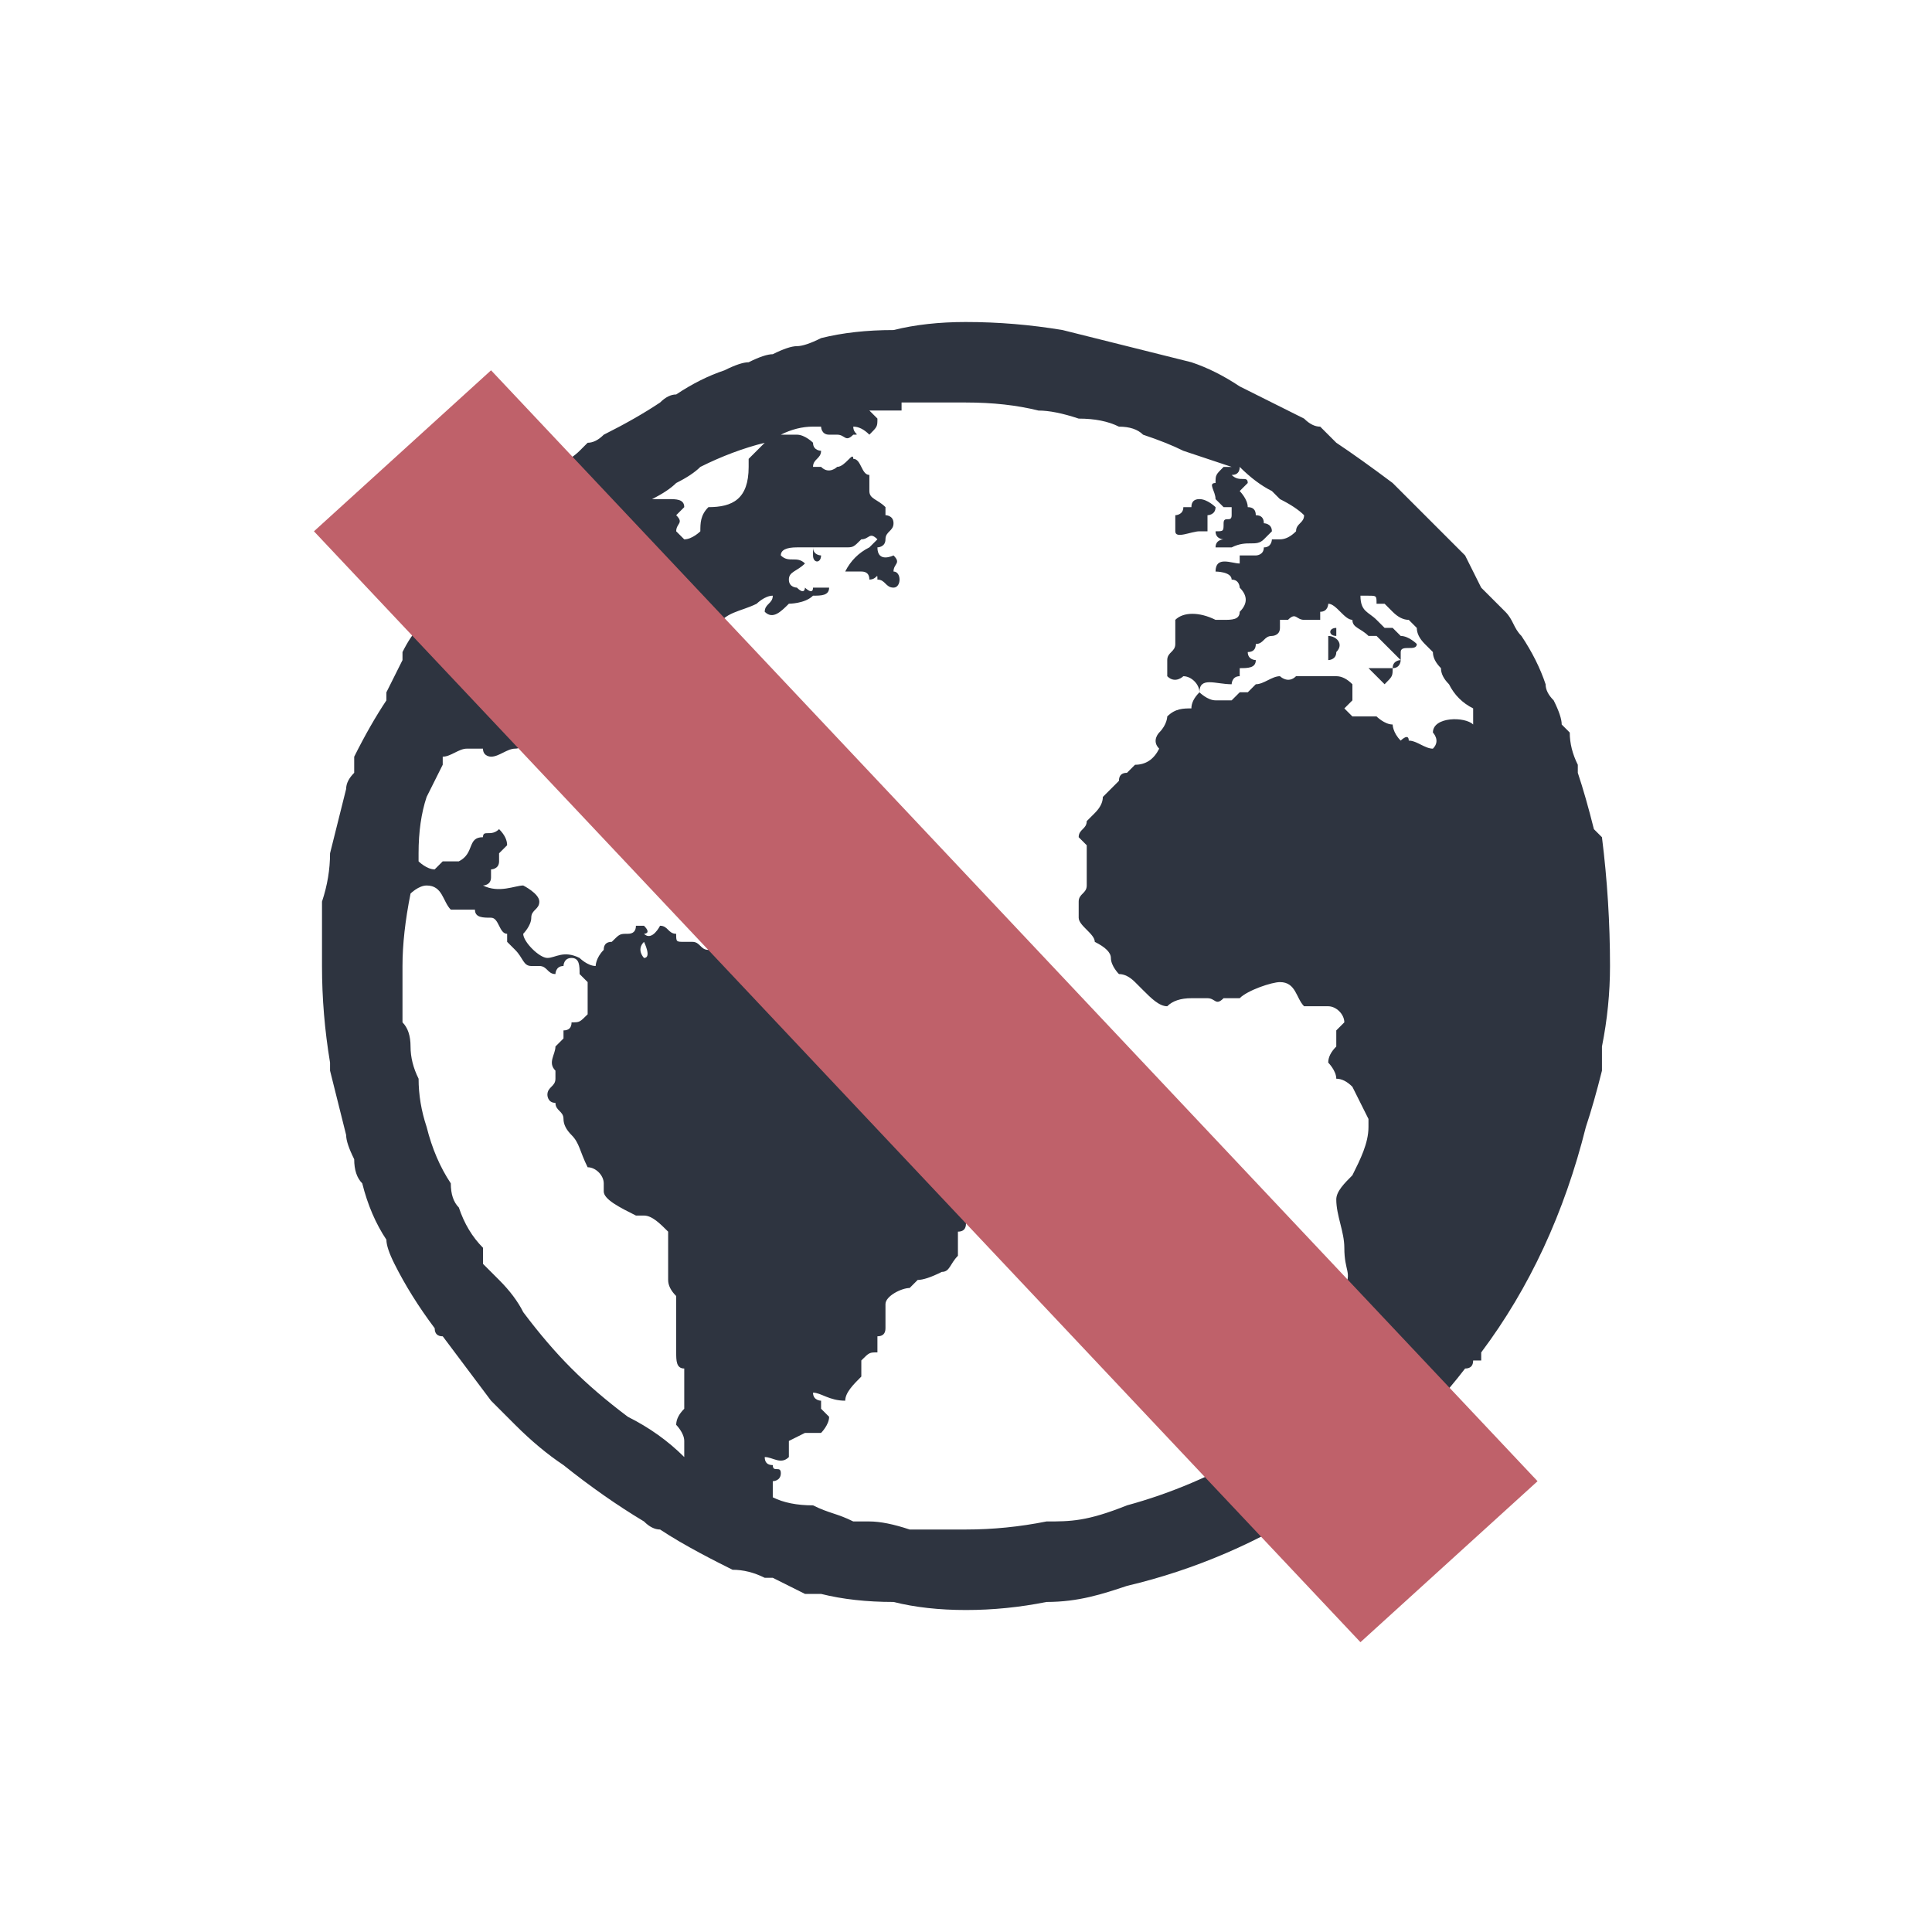 <svg version="1.2" xmlns="http://www.w3.org/2000/svg" viewBox="0 0 24 24" width="24" height="24">
	<title>globe-svg</title>
	<style>
		.s0 { fill: #2e3440 } 
		.s1 { fill: #bf616a } 
	</style>
	<g>
		<g>
			<path class="s0" d="m12 4q-0.5 0-0.9 0.1-0.5 0-0.9 0.1-0.2 0.1-0.3 0.1-0.1 0-0.3 0.1-0.1 0-0.3 0.1-0.1 0-0.3 0.1-0.3 0.1-0.6 0.3-0.1 0-0.2 0.1-0.3 0.2-0.7 0.4-0.1 0.1-0.2 0.1-0.1 0.1-0.1 0.1-0.1 0.1-0.3 0.2-0.1 0.1-0.3 0.3 0 0-0.1 0.1 0 0.1-0.1 0.1c-0.2 0.2-0.4 0.4-0.6 0.6q0 0 0 0-0.2 0.4-0.5 0.7 0 0.1 0 0.1-0.1 0-0.1 0.1-0.1 0.1-0.2 0.3 0 0 0 0.1-0.1 0.2-0.2 0.4 0 0 0 0.1-0.2 0.3-0.4 0.7 0 0.1 0 0.2 0 0 0 0-0.1 0.1-0.1 0.2-0.1 0.4-0.2 0.8 0 0.3-0.1 0.6 0 0.4 0 0.8 0 0.6 0.1 1.2 0 0.1 0 0.1 0.1 0.4 0.2 0.8 0 0.1 0.1 0.3 0 0.2 0.1 0.3 0.1 0.4 0.3 0.7 0 0.1 0.1 0.3 0.2 0.4 0.5 0.8 0 0.1 0.1 0.1 0.3 0.4 0.6 0.8 0.1 0.1 0.1 0.1 0.1 0.1 0.2 0.2 0.3 0.3 0.6 0.5 0.5 0.4 1 0.7 0 0 0 0 0.1 0.1 0.2 0.1c0.3 0.2 0.7 0.4 0.9 0.5q0.2 0 0.4 0.1 0.1 0 0.1 0 0.2 0.1 0.4 0.2 0.1 0 0.2 0 0.4 0.1 0.9 0.1 0.4 0.1 0.9 0.1 0.5 0 1-0.1c0.4 0 0.7-0.1 1-0.2 1.7-0.4 3.2-1.4 4.2-2.7q0.1 0 0.1-0.1 0 0 0.1 0 0-0.1 0-0.1 0.9-1.2 1.3-2.8 0.1-0.3 0.2-0.7 0 0 0 0 0-0.1 0-0.2 0 0 0-0.1 0.1-0.5 0.1-1 0-0.8-0.1-1.6-0.1-0.1-0.1-0.1-0.1-0.4-0.2-0.7 0 0 0 0 0-0.1 0-0.1-0.1-0.2-0.1-0.4 0 0-0.1-0.1 0-0.1-0.1-0.3 0 0 0 0-0.1-0.1-0.1-0.2-0.1-0.3-0.3-0.6c-0.1-0.1-0.1-0.2-0.2-0.3q0 0-0.1-0.1-0.1-0.1-0.2-0.2-0.1-0.2-0.2-0.4 0 0 0 0-0.3-0.3-0.6-0.6-0.1-0.1-0.3-0.3 0 0 0 0-0.4-0.3-0.7-0.5-0.1-0.1-0.2-0.2-0.1 0-0.2-0.1-0.2-0.1-0.4-0.2-0.2-0.1-0.4-0.2-0.3-0.2-0.6-0.3-0.4-0.1-0.8-0.2-0.4-0.1-0.8-0.2-0.6-0.1-1.2-0.1zm0 1q0.5 0 0.9 0.1 0.2 0 0.5 0.1 0.3 0 0.5 0.1 0.2 0 0.3 0.1 0.3 0.1 0.5 0.2 0.3 0.1 0.6 0.2-0.1 0-0.1 0c-0.1 0.1-0.1 0.1-0.1 0.2-0.1 0 0 0.1 0 0.2 0 0 0 0 0.1 0.1 0 0 0 0 0.1 0 0 0 0 0.1 0 0.1 0 0.1-0.1 0-0.1 0.1 0 0.1 0 0.1-0.1 0.1 0 0.1 0.1 0.1 0.1 0.1 0 0-0.1 0-0.1 0.1 0.1 0 0.2 0 0.2 0 0.2-0.1 0.3 0 0.4-0.1 0 0 0.1-0.1 0.1-0.1 0-0.1-0.1-0.1-0.1-0.1q0-0.1-0.1-0.1 0-0.1-0.1-0.1c0-0.1-0.1-0.2-0.1-0.2 0 0 0.1-0.1 0.1-0.1 0-0.1-0.1 0-0.2-0.1q0.1 0 0.1-0.1 0.2 0.2 0.4 0.3 0.1 0.1 0.1 0.1 0.2 0.1 0.3 0.2c0 0.1-0.1 0.1-0.1 0.2q-0.1 0.1-0.2 0.1c0 0-0.1 0-0.1 0 0 0 0 0.1-0.1 0.1 0 0.1-0.1 0.1-0.1 0.1-0.1 0-0.1 0-0.2 0 0 0 0 0.1 0 0.1-0.1 0-0.3-0.1-0.3 0.1 0 0 0.2 0 0.2 0.1 0.1 0 0.1 0.1 0.1 0.1 0.1 0.1 0.1 0.2 0 0.3 0 0.1-0.1 0.1-0.2 0.1q-0.1 0-0.1 0c-0.2-0.1-0.4-0.1-0.5 0 0 0.1 0 0.2 0 0.3 0 0.1-0.1 0.1-0.1 0.2 0 0 0 0.1 0 0.1 0 0 0 0.1 0 0.1 0.1 0.1 0.2 0 0.2 0 0.1 0 0.2 0.1 0.2 0.2q-0.1 0.1-0.1 0.2c-0.1 0-0.2 0-0.3 0.1 0 0 0 0.1-0.1 0.2 0 0-0.1 0.1 0 0.2q-0.1 0.2-0.3 0.2-0.1 0.1-0.1 0.1-0.1 0-0.1 0.1-0.1 0.1-0.1 0.1c-0.1 0.1-0.1 0.1-0.1 0.1q0 0.1-0.1 0.2 0 0-0.1 0.1c0 0.1-0.1 0.1-0.1 0.2 0.1 0.1 0.1 0.1 0.1 0.1 0 0.1 0 0.1 0 0.1q0 0.1 0 0.2c0 0.1 0 0.1 0 0.1q0 0.1 0 0.1c0 0.1-0.1 0.1-0.1 0.2 0 0 0 0.1 0 0.2 0 0 0 0 0 0 0 0.1 0.2 0.2 0.2 0.3q0.2 0.1 0.2 0.2c0 0.1 0.1 0.2 0.1 0.2q0.1 0 0.2 0.1 0 0 0.1 0.1c0.1 0.1 0.2 0.2 0.3 0.2q0.1-0.1 0.3-0.1 0.1 0 0.2 0c0.1 0 0.1 0.1 0.2 0 0.1 0 0.1 0 0.2 0 0.1-0.1 0.4-0.2 0.5-0.2 0.2 0 0.2 0.2 0.3 0.3 0.1 0 0.2 0 0.3 0 0.1 0 0.2 0.1 0.2 0.2 0 0-0.1 0.1-0.1 0.1 0 0.1 0 0.2 0 0.2q-0.1 0.1-0.1 0.2c0 0 0.1 0.1 0.1 0.2q0.1 0 0.2 0.1 0.1 0.2 0.2 0.4c0 0 0 0.1 0 0.1 0 0.2-0.1 0.4-0.2 0.6-0.1 0.1-0.2 0.2-0.2 0.3 0 0.2 0.1 0.4 0.1 0.6 0 0.3 0.1 0.3 0 0.5 0.1 0.1 0.1 0.2 0 0.4 0 0.1-0.1 0.1-0.1 0.2q0.1 0 0.3 0c0 0 0 0.4 0 0.4-0.8 0.8-1.8 1.4-2.9 1.7-0.5 0.2-0.7 0.2-1 0.2q-0.5 0.1-1 0.1-0.4 0-0.7 0-0.3-0.1-0.5-0.1-0.1 0-0.2 0c-0.2-0.1-0.3-0.1-0.5-0.2q-0.3 0-0.5-0.1 0 0 0-0.1 0 0 0-0.1c0 0 0.1 0 0.1-0.1 0-0.1-0.1 0-0.1-0.1q-0.1 0-0.1-0.1c0.1 0 0.2 0.1 0.3 0 0-0.1 0-0.2 0-0.2 0 0 0.2-0.1 0.2-0.1q0.1 0 0.2 0c0 0 0.1-0.1 0.1-0.2q0 0-0.1-0.1c0 0 0-0.1 0-0.1 0 0-0.1 0-0.1-0.1 0.1 0 0.2 0.1 0.4 0.1 0-0.1 0.1-0.2 0.2-0.3q0 0 0-0.1c0 0 0 0 0 0q0-0.1 0-0.1c0.1-0.1 0.1-0.1 0.2-0.1q0-0.1 0-0.2 0.1 0 0.1-0.1c0-0.1 0-0.2 0-0.3 0-0.1 0.2-0.2 0.3-0.2q0.1-0.1 0.1-0.1 0.1 0 0.3-0.1c0.1 0 0.1-0.1 0.2-0.2q0-0.1 0-0.2 0 0 0-0.1 0.1 0 0.1-0.1c0-0.1 0-0.2 0-0.2 0-0.1 0-0.1 0-0.1 0-0.2 0-0.3 0.1-0.4q0 0 0.1-0.1c0.1-0.1 0.3-0.2 0.2-0.5 0 0 0-0.2 0-0.2-0.1-0.1-0.2 0-0.2-0.1-0.2 0-0.3-0.2-0.4-0.2-0.1 0-0.1 0-0.1 0-0.1 0-0.2-0.1-0.3-0.1 0 0-0.1 0-0.1 0 0 0 0-0.1-0.1-0.1q0 0-0.1 0-0.1-0.1-0.2-0.1 0 0-0.1 0 0 0-0.1-0.1-0.1 0-0.1-0.1c0-0.1-0.1-0.1-0.1-0.2 0 0 0-0.1 0-0.1q-0.1-0.1-0.1-0.2c-0.1 0-0.2-0.1-0.4-0.1q-0.1 0-0.2 0-0.1 0-0.2-0.1c-0.1-0.1-0.1-0.2-0.1-0.2-0.1 0-0.1 0-0.2-0.1q0 0 0 0c0-0.1-0.1-0.1 0-0.2-0.1 0-0.1 0.1-0.1 0.1-0.1-0.1-0.1-0.1-0.3-0.1 0 0 0 0.1-0.1 0.1-0.1 0-0.1-0.1-0.2-0.1 0 0-0.1 0-0.1 0-0.1 0-0.1 0-0.1-0.1-0.1 0-0.1-0.1-0.2-0.1 0 0-0.1 0.2-0.2 0.1 0 0 0.1 0 0-0.1 0 0 0 0-0.1 0q0 0.1-0.1 0.1c-0.1 0-0.1 0-0.2 0.1q-0.1 0-0.1 0.1c-0.1 0.1-0.1 0.2-0.1 0.2-0.1 0-0.2-0.1-0.2-0.1-0.2-0.1-0.3 0-0.4 0-0.1 0-0.3-0.2-0.3-0.3 0 0 0.1-0.1 0.1-0.2 0-0.1 0.1-0.1 0.1-0.2 0-0.1-0.2-0.2-0.2-0.2-0.1 0-0.3 0.1-0.5 0 0 0 0.1 0 0.1-0.1 0 0 0 0 0-0.1 0 0 0.1 0 0.1-0.1q0 0 0-0.1 0.1-0.1 0.1-0.1 0-0.1-0.1-0.2c-0.1 0.1-0.2 0-0.2 0.1-0.2 0-0.1 0.2-0.3 0.3q-0.1 0-0.2 0 0 0-0.1 0.1c-0.1 0-0.2-0.1-0.2-0.1q0-0.1 0-0.1 0 0 0 0 0-0.4 0.1-0.7 0 0 0 0 0.1-0.2 0.2-0.4 0 0 0-0.1c0.1 0 0.2-0.1 0.3-0.1 0 0 0.1 0 0.2 0 0 0.1 0.1 0.1 0.1 0.1 0.1 0 0.2-0.1 0.3-0.1 0.1 0 0.1-0.1 0.2 0 0.1 0 0.1 0 0.2 0.1 0 0 0-0.1 0.1-0.1 0 0 0.1 0.1 0.1 0.1 0 0.1 0 0.2 0 0.2 0 0.1 0.2 0.1 0.3 0.1 0 0 0-0.1 0-0.2q0 0 0-0.1-0.1 0-0.1-0.1c0-0.2 0.2-0.3 0.3-0.4q0.1 0 0.2-0.1 0.1 0 0.1 0 0.2-0.1 0.3-0.2c0-0.1 0-0.2 0-0.3 0 0 0.1 0 0.1 0 0.1 0 0.1-0.1 0.1-0.1q0.1 0 0.1-0.1c0.1 0 0.1-0.1 0.1-0.1q0.1 0 0.1 0 0.1 0 0.2-0.1c0 0 0.1 0 0.1 0 0.1 0 0-0.1 0-0.1 0.1-0.2 0.3-0.2 0.5-0.3 0 0 0.1-0.1 0.2-0.1 0 0.1-0.1 0.1-0.1 0.2 0.1 0.1 0.2 0 0.3-0.1 0 0 0.2 0 0.3-0.1 0.1 0 0.2 0 0.2-0.1-0.1 0-0.1 0-0.2 0 0 0.1-0.1 0-0.1 0 0 0 0 0.1-0.1 0 0 0-0.1 0-0.1-0.1 0-0.1 0.1-0.1 0.2-0.2-0.1-0.1-0.2 0-0.3-0.1q0-0.1 0.2-0.1c0 0 0.1 0 0.2 0 0 0.1 0 0.1 0 0.1 0 0.1 0.1 0.1 0.1 0 0 0-0.1 0-0.1-0.1 0.1 0 0.3 0 0.4 0 0.1 0 0.1 0 0.2-0.1 0.1 0 0.1-0.1 0.2 0 0 0-0.1 0.1-0.1 0.1q-0.2 0.1-0.3 0.3c0.1 0 0.1 0 0.2 0q0.1 0 0.1 0.1c0.1 0 0.1-0.1 0.1 0 0.1 0 0.1 0.1 0.2 0.1 0.1 0 0.1-0.2 0-0.2 0-0.1 0.1-0.1 0-0.2 0 0-0.2 0.1-0.2-0.1 0 0 0.1 0 0.1-0.1 0-0.1 0.1-0.1 0.1-0.2 0-0.1-0.1-0.1-0.1-0.1 0 0 0-0.1 0-0.1-0.1-0.1-0.2-0.1-0.2-0.2q0-0.1 0-0.2c-0.1 0-0.1-0.2-0.2-0.2 0-0.1-0.1 0.1-0.2 0.1 0 0-0.1 0.1-0.2 0 0 0-0.1 0-0.1 0 0-0.1 0.1-0.1 0.1-0.2 0 0-0.1 0-0.1-0.1 0 0-0.1-0.1-0.2-0.1 0 0 0 0-0.1 0q-0.1 0-0.1 0 0 0 0 0 0.2-0.1 0.4-0.1 0 0 0.1 0c0 0 0 0.1 0.1 0.1 0 0 0 0 0.1 0 0.1 0 0.1 0.1 0.2 0 0.1 0 0 0 0-0.1q0.1 0 0.2 0.1c0.1-0.1 0.1-0.1 0.1-0.2 0 0 0 0-0.1-0.1q0.1 0 0.2 0 0 0 0 0c0.1 0 0.2 0 0.2 0q0 0 0-0.1 0.4 0 0.8 0zm-2.5 0.5q0 0-0.1 0.1c0 0-0.1 0.1-0.1 0.1q0 0.1 0 0.1c0 0.4-0.2 0.5-0.5 0.5-0.1 0.1-0.1 0.2-0.1 0.3 0 0-0.1 0.1-0.2 0.1 0 0-0.1-0.1-0.1-0.1 0-0.1 0.1-0.1 0-0.2 0 0 0.1-0.1 0.1-0.1 0-0.1-0.1-0.1-0.2-0.1q-0.1 0-0.2 0 0.2-0.1 0.3-0.2 0.2-0.1 0.3-0.2 0.4-0.2 0.8-0.3zm5.4 0.7q-0.1 0-0.1 0.1c0 0 0 0-0.1 0 0 0.1-0.1 0.1-0.1 0.1 0 0.1 0 0.1 0 0.1 0 0.1 0 0.1 0 0.1 0 0.1 0.2 0 0.3 0 0 0 0.1 0 0.1 0 0-0.1 0-0.1 0-0.2 0 0 0.1 0 0.1-0.1 0 0-0.1-0.1-0.2-0.1zm-7.3 0.8c0 0 0.2 0.2 0 0.3 0 0-0.2 0-0.2 0 0 0-0.1-0.1-0.1-0.1-0.1 0-0.2 0.1-0.3 0 0-0.1 0.1-0.1 0.2-0.1 0.1 0 0.3-0.1 0.4-0.1zm0.2 0.3c0 0 0.1 0.1 0.1 0.1 0 0 0.1-0.1 0.1-0.1 0.1 0.1 0.1 0.2 0 0.2 0 0 0 0-0.1 0 0 0-0.1 0.2-0.1 0.2-0.1 0-0.1-0.2-0.1-0.2 0-0.1 0-0.1 0-0.1 0 0 0.1-0.1 0.1-0.1zm-0.3 0q0 0 0 0c0 0.1 0 0.1-0.1 0.2q-0.1 0-0.1 0.2c-0.1 0.1-0.2 0.2-0.2 0.1-0.1 0 0-0.2 0.1-0.2q0 0 0.1-0.1c0 0 0-0.1 0-0.1 0.1 0 0.2-0.1 0.2-0.1zm9.5 0.1c0.1 0 0.1 0 0.1 0.1q0 0 0.1 0 0 0 0.1 0.1 0.1 0.1 0.2 0.1 0 0 0.1 0.1 0 0.1 0.1 0.2 0 0 0.1 0.1 0 0.1 0.1 0.2 0 0.1 0.1 0.2 0.1 0.2 0.3 0.3 0 0.1 0 0.2 0 0 0 0c-0.1-0.1-0.5-0.1-0.5 0.1 0 0 0.1 0.1 0 0.2-0.1 0-0.2-0.1-0.3-0.1 0-0.1-0.1 0-0.1 0-0.1-0.1-0.1-0.2-0.1-0.2-0.1 0-0.2-0.1-0.2-0.1h-0.1c-0.1 0-0.1 0-0.2 0 0 0-0.1-0.1-0.1-0.1 0 0 0.1-0.1 0.1-0.1 0-0.1 0-0.1 0-0.1q0-0.1 0-0.1-0.1-0.1-0.2-0.1 0 0-0.1 0c-0.1 0-0.2 0-0.2 0q-0.1 0-0.2 0c-0.1 0.1-0.2 0-0.2 0-0.1 0-0.2 0.1-0.3 0.1q0 0-0.1 0.1 0 0-0.1 0 0 0-0.1 0.1-0.1 0-0.2 0c-0.1 0-0.2-0.1-0.2-0.1 0-0.2 0.2-0.1 0.4-0.1 0 0 0-0.1 0.1-0.1q0 0 0-0.1c0.1 0 0.2 0 0.2-0.1 0 0-0.1 0-0.1-0.1q0.1 0 0.1-0.1c0.1 0 0.1-0.1 0.2-0.1 0 0 0.1 0 0.1-0.1q0 0 0-0.1 0.1 0 0.1 0c0.1-0.1 0.1 0 0.2 0q0.1 0 0.2 0 0-0.1 0-0.1c0.1 0 0.1-0.1 0.1-0.1 0.1 0 0.2 0.2 0.3 0.2 0 0.1 0.1 0.1 0.2 0.2q0 0 0.1 0c0.1 0.1 0.2 0.2 0.3 0.3 0 0-0.1 0-0.1 0.1 0.1 0 0.1-0.1 0.1-0.1 0-0.1 0-0.1 0-0.1 0-0.1 0.2 0 0.2-0.1 0 0-0.1-0.1-0.2-0.1q0 0-0.1-0.1-0.1 0-0.1 0-0.1-0.1-0.1-0.1c-0.1-0.1-0.2-0.1-0.2-0.3 0.1 0 0.1 0 0.1 0zm-8.8 0.2h0.1c0 0 0.1 0 0.1 0 0 0.1-0.2 0.1-0.3 0 0 0 0.1 0 0.1 0zm-0.3 0.2q0-0.1 0 0 0 0-0.2 0.1c-0.1 0-0.1 0-0.1-0.1 0 0 0 0 0.1 0 0 0 0.1 0 0.2 0zm8.7 0c-0.1 0-0.1 0.1 0 0.1q0-0.1 0-0.1 0-0.1 0 0zm-0.1 0.1q0 0 0 0.1 0 0.1 0 0.2c0 0 0.1 0 0.1-0.1 0.1-0.1 0-0.2-0.1-0.2zm0.5 0.4q0.1 0.1 0.2 0.2c0.1-0.1 0.1-0.1 0.1-0.2q-0.1 0-0.2 0c0 0-0.1 0-0.1 0zm-11.7 2.7c0.2 0 0.2 0.2 0.3 0.3q0.1 0 0.2 0 0 0 0.1 0c0 0.1 0.1 0.1 0.2 0.1 0.1 0 0.1 0.2 0.2 0.2q0 0.1 0 0.1 0.1 0.1 0.1 0.1c0.1 0.1 0.1 0.2 0.2 0.2q0 0 0.1 0c0.1 0 0.1 0.1 0.2 0.1 0 0 0-0.1 0.1-0.1 0 0 0-0.1 0.1-0.1 0.1 0 0.1 0.1 0.1 0.2q0 0 0.1 0.1c0 0.1 0 0.3 0 0.4-0.1 0.1-0.1 0.1-0.2 0.1q0 0.1-0.1 0.1 0 0.1 0 0.1-0.1 0.1-0.1 0.1c0 0.1-0.1 0.2 0 0.3 0 0 0 0.1 0 0.1 0 0.1-0.1 0.1-0.1 0.2 0 0 0 0.1 0.1 0.1 0 0.1 0.1 0.1 0.1 0.2q0 0.1 0.1 0.2c0.1 0.1 0.1 0.2 0.2 0.4 0.1 0 0.2 0.1 0.2 0.2 0 0 0 0 0 0.1 0 0.1 0.2 0.2 0.4 0.3 0 0 0.1 0 0.1 0 0.1 0 0.2 0.1 0.3 0.2 0 0.1 0 0.2 0 0.3 0 0.1 0 0.2 0 0.3q0 0.1 0.1 0.2 0 0.1 0 0.1 0 0.1 0 0.3 0 0 0 0.1 0 0 0 0.1c0 0 0 0.1 0 0.1 0 0.1 0 0.2 0.1 0.2 0 0.1 0 0.2 0 0.3q0 0.1 0 0.1 0 0.1 0 0.1-0.1 0.1-0.1 0.2c0 0 0.1 0.1 0.1 0.2q0 0.1 0 0.1 0 0 0 0.1-0.3-0.3-0.7-0.5-0.4-0.3-0.7-0.6-0.3-0.3-0.6-0.7-0.1-0.2-0.3-0.4-0.1-0.1-0.2-0.2 0-0.1 0-0.2-0.2-0.2-0.3-0.5-0.1-0.1-0.1-0.3-0.2-0.3-0.3-0.7-0.1-0.3-0.1-0.6-0.1-0.2-0.1-0.4 0-0.2-0.1-0.3 0-0.3 0-0.7 0-0.4 0.1-0.9 0 0 0 0c0 0 0.1-0.1 0.2-0.1zm2.7 0.7c0 0 0.1 0.2 0 0.2 0 0-0.1-0.1 0-0.2z"/>
		</g>
		<path id="Shape 1" fill-rule="evenodd" class="s1" d="m6.1 4.6l13 13.8-2.2 2-13-13.8z"/>
	</g>
</svg>